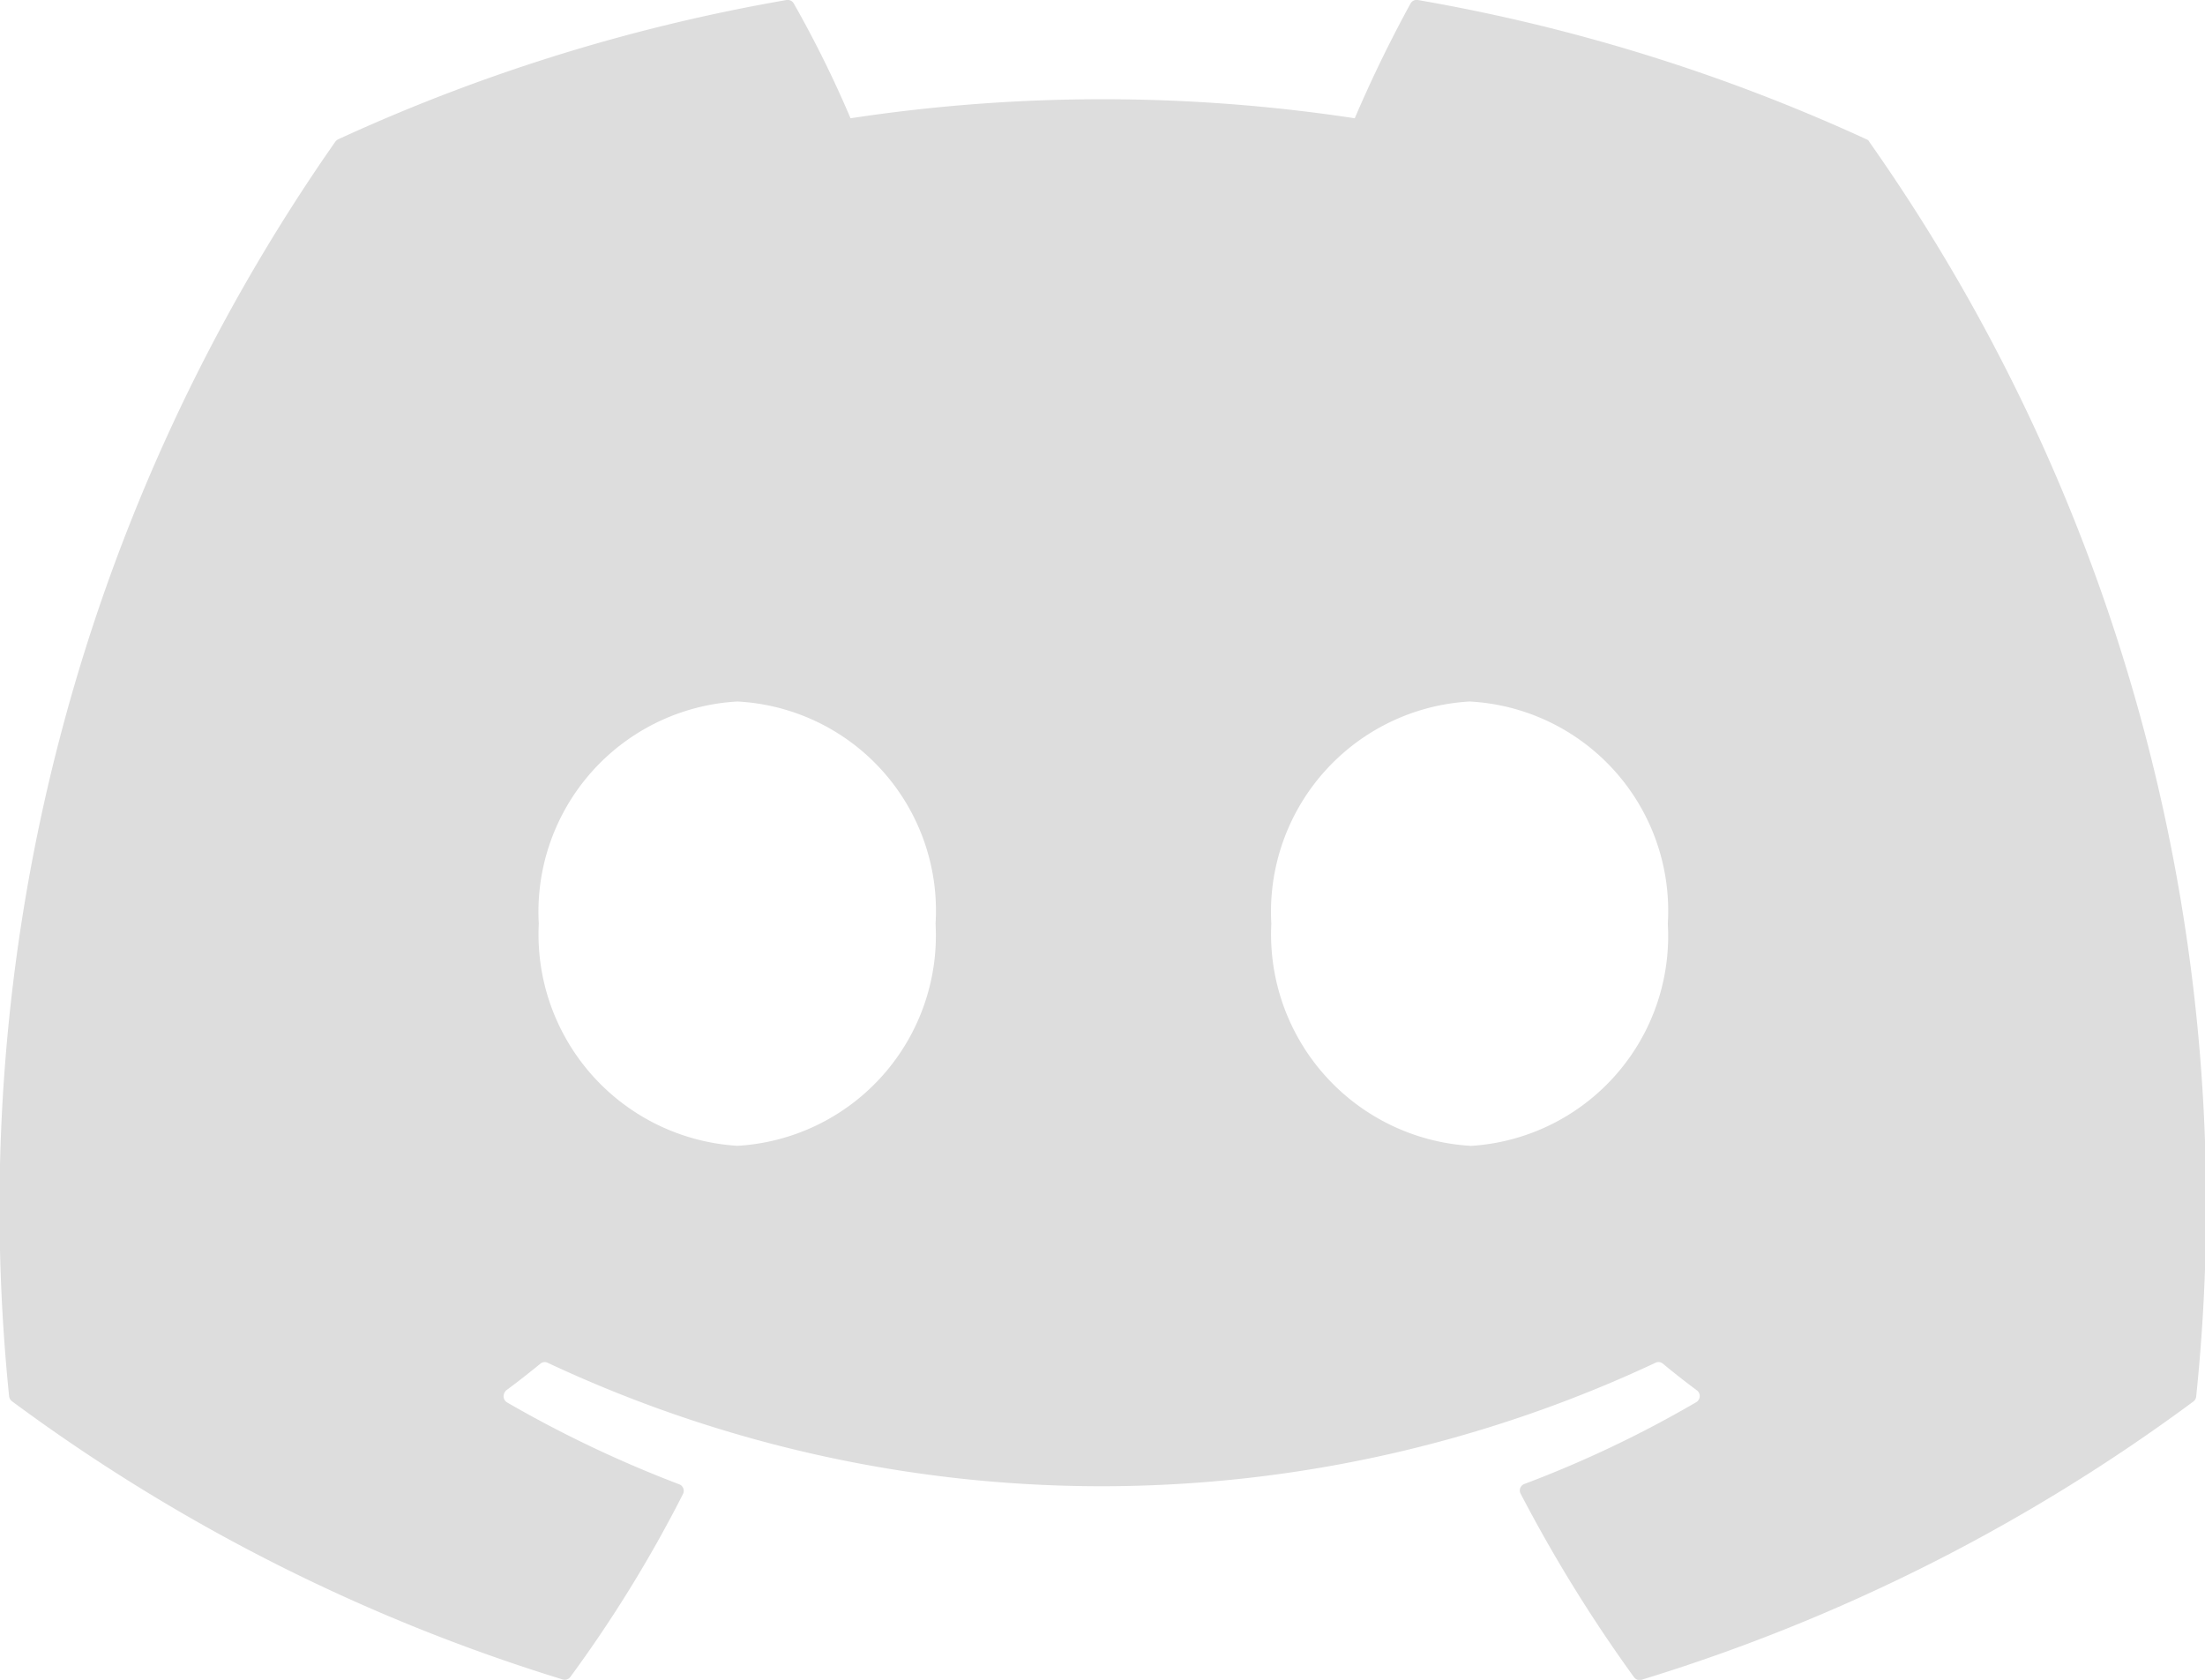 <svg id="Group_3495" data-name="Group 3495" xmlns="http://www.w3.org/2000/svg" xmlns:xlink="http://www.w3.org/1999/xlink" width="15.249" height="11.619" viewBox="0 0 15.249 11.619">
  <defs>
    <clipPath id="clip-path">
      <rect id="Rectangle_76881" data-name="Rectangle 76881" width="15.249" height="11.619" fill="#ddd"/>
    </clipPath>
  </defs>
  <g id="Group_3494" data-name="Group 3494" clip-path="url(#clip-path)">
    <path id="Path_1183" data-name="Path 1183" d="M12.928.982a.032.032,0,0,0-.019-.018A12.552,12.552,0,0,0,9.805,0a.048.048,0,0,0-.05.024q-.212.387-.386.794a11.612,11.612,0,0,0-3.487,0A7.712,7.712,0,0,0,5.49.025.049.049,0,0,0,5.44,0a12.527,12.527,0,0,0-3.1.963.052.052,0,0,0-.021.017A12.864,12.864,0,0,0,.063,9.657a.051.051,0,0,0,.02.035,12.64,12.64,0,0,0,3.808,1.924.049.049,0,0,0,.053-.017,9.087,9.087,0,0,0,.78-1.267.049.049,0,0,0-.022-.064l0,0A8.227,8.227,0,0,1,3.507,9.7a.05.05,0,0,1-.018-.067A.061.061,0,0,1,3.5,9.617c.081-.06.16-.122.237-.185a.046.046,0,0,1,.049-.007,9.02,9.02,0,0,0,7.664,0,.047.047,0,0,1,.049.006c.077.064.156.126.237.186a.049.049,0,0,1,.009.068.048.048,0,0,1-.014.013,7.851,7.851,0,0,1-1.189.566.048.048,0,0,0-.028.063l0,0A10.188,10.188,0,0,0,11.3,11.6a.048.048,0,0,0,.053.018,12.6,12.6,0,0,0,3.815-1.924.049.049,0,0,0,.02-.035A12.775,12.775,0,0,0,12.928.982M5.1,7.925A1.465,1.465,0,0,1,3.726,6.389,1.457,1.457,0,0,1,5.1,4.852a1.449,1.449,0,0,1,1.37,1.537A1.457,1.457,0,0,1,5.1,7.925m5.067,0A1.466,1.466,0,0,1,8.792,6.389a1.457,1.457,0,0,1,1.371-1.537,1.45,1.45,0,0,1,1.371,1.537,1.454,1.454,0,0,1-1.371,1.537" transform="translate(0 0)" fill="#ddd"/>
  </g>
</svg>
